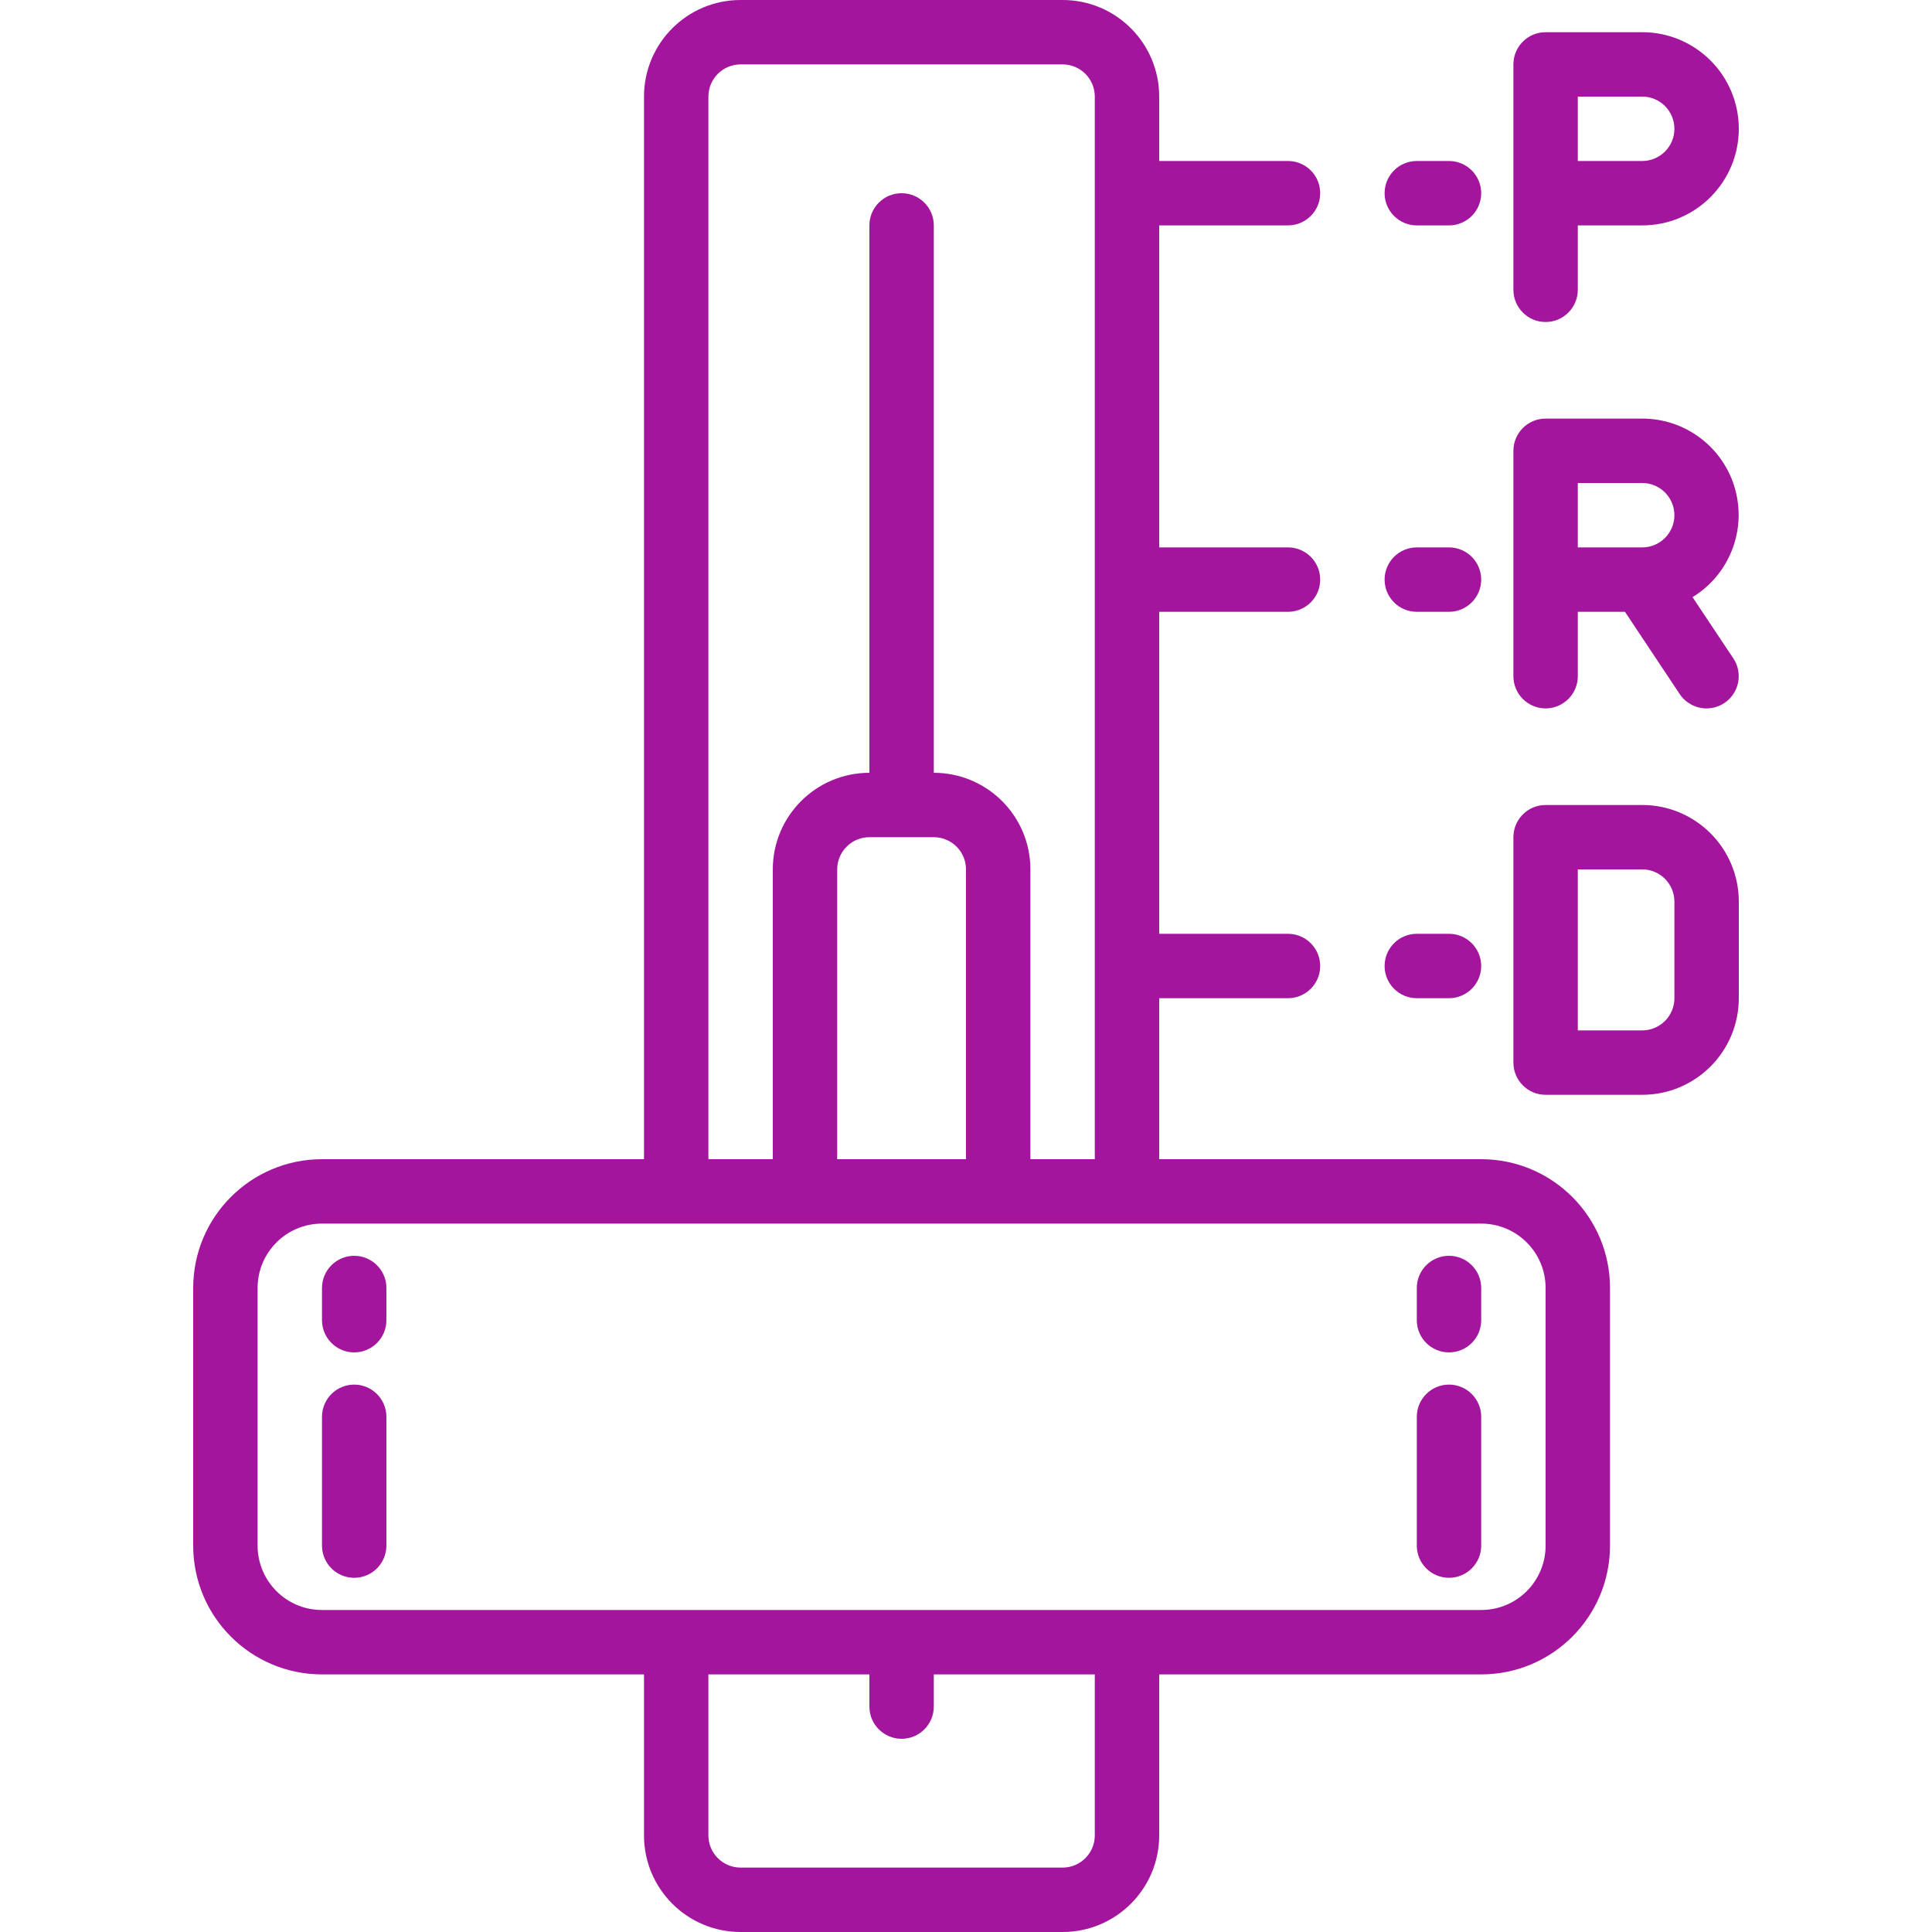 <?xml version="1.0"?>
<svg xmlns="http://www.w3.org/2000/svg" xmlns:xlink="http://www.w3.org/1999/xlink" xmlns:svgjs="http://svgjs.com/svgjs" version="1.1" width="512" height="512" x="0" y="0" viewBox="0 0 48 60" style="enable-background:new 0 0 512 512" xml:space="preserve" class=""><g><g id="Page-1" fill="none" fill-rule="evenodd"><g id="026---Automatic" fill="rgb(0,0,0)" fill-rule="nonzero"><path id="Shape" d="m27 0h-10c-1.657 0-3 1.343-3 3v33h-10c-2.209 0-4 1.791-4 4v8c0 2.209 1.791 4 4 4h10v5c0 1.657 1.343 3 3 3h10c1.657 0 3-1.343 3-3v-5h10c2.209 0 4-1.791 4-4v-8c0-2.209-1.791-4-4-4h-10v-5h4c.552 0 1-.448 1-1s-.448-1-1-1h-4v-10h4c.552 0 1-.448 1-1s-.448-1-1-1h-4v-10h4c.552 0 1-.448 1-1s-.448-1-1-1h-4v-2c0-1.657-1.343-3-3-3zm1 57c0 .552-.448 1-1 1h-10c-.552 0-1-.448-1-1v-5h5v1c0 .552.448 1 1 1s1-.448 1-1v-1h5zm14-17v8c0 1.105-.895 2-2 2h-36c-1.105 0-2-.895-2-2v-8c0-1.105.895-2 2-2h36c1.105 0 2 .895 2 2zm-19-14c.552 0 1 .448 1 1v9h-4v-9c0-.552.448-1 1-1zm3 10v-9c0-1.657-1.343-3-3-3v-17c0-.552-.448-1-1-1s-1 .448-1 1v17c-1.657 0-3 1.343-3 3v9h-2v-33c0-.552.448-1 1-1h10c.552 0 1 .448 1 1v33z" fill="#a3159d" data-original="#000000"/><path id="Shape" d="m5 39c-.552 0-1 .448-1 1v1c0 .552.448 1 1 1s1-.448 1-1v-1c0-.552-.448-1-1-1z" fill="#a3159d" data-original="#000000"/><path id="Shape" d="m5 43c-.552 0-1 .448-1 1v4c0 .552.448 1 1 1s1-.448 1-1v-4c0-.552-.448-1-1-1z" fill="#a3159d" data-original="#000000"/><path id="Shape" d="m39 42c.552 0 1-.448 1-1v-1c0-.552-.448-1-1-1s-1 .448-1 1v1c0 .552.448 1 1 1z" fill="#a3159d" data-original="#000000"/><path id="Shape" d="m39 49c.552 0 1-.448 1-1v-4c0-.552-.448-1-1-1s-1 .448-1 1v4c0 .552.448 1 1 1z" fill="#a3159d" data-original="#000000"/><path id="Shape" d="m38 7h1c.552 0 1-.448 1-1s-.448-1-1-1h-1c-.552 0-1 .448-1 1s.448 1 1 1z" fill="#a3159d" data-original="#000000"/><path id="Shape" d="m42 10c.552 0 1-.448 1-1v-2h2c1.657-0 3-1.343 3-3s-1.343-3-3-3h-3c-.552 0-1 .448-1 1v7c0 .552.448 1 1 1zm1-7h2c.552 0 1 .448 1 1s-.448 1-1 1h-2z" fill="#a3159d" data-original="#000000"/><path id="Shape" d="m38 19h1c.552 0 1-.448 1-1s-.448-1-1-1h-1c-.552 0-1 .448-1 1s.448 1 1 1z" fill="#a3159d" data-original="#000000"/><path id="Shape" d="m41 17v4c0 .552.448 1 1 1s1-.448 1-1v-2h1.465l1.7 2.555c.198.297.54.466.897.443s.674-.235.832-.555.134-.701-.065-.998l-1.266-1.9c1.144-.699 1.683-2.074 1.32-3.365-.364-1.291-1.542-2.182-2.883-2.18h-3c-.552 0-1 .448-1 1zm2-2h2c.552 0 1 .448 1 1s-.448 1-1 1h-2z" fill="#a3159d" data-original="#000000"/><path id="Shape" d="m38 31h1c.552 0 1-.448 1-1s-.448-1-1-1h-1c-.552 0-1 .448-1 1s.448 1 1 1z" fill="#a3159d" data-original="#000000"/><path id="Shape" d="m41 33c0 .552.448 1 1 1h3c1.657 0 3-1.343 3-3v-3c0-1.657-1.343-3-3-3h-3c-.552 0-1 .448-1 1zm2-6h2c.552 0 1 .448 1 1v3c0 .552-.448 1-1 1h-2z" fill="#a3159d" data-original="#000000"/></g></g></g></svg>
